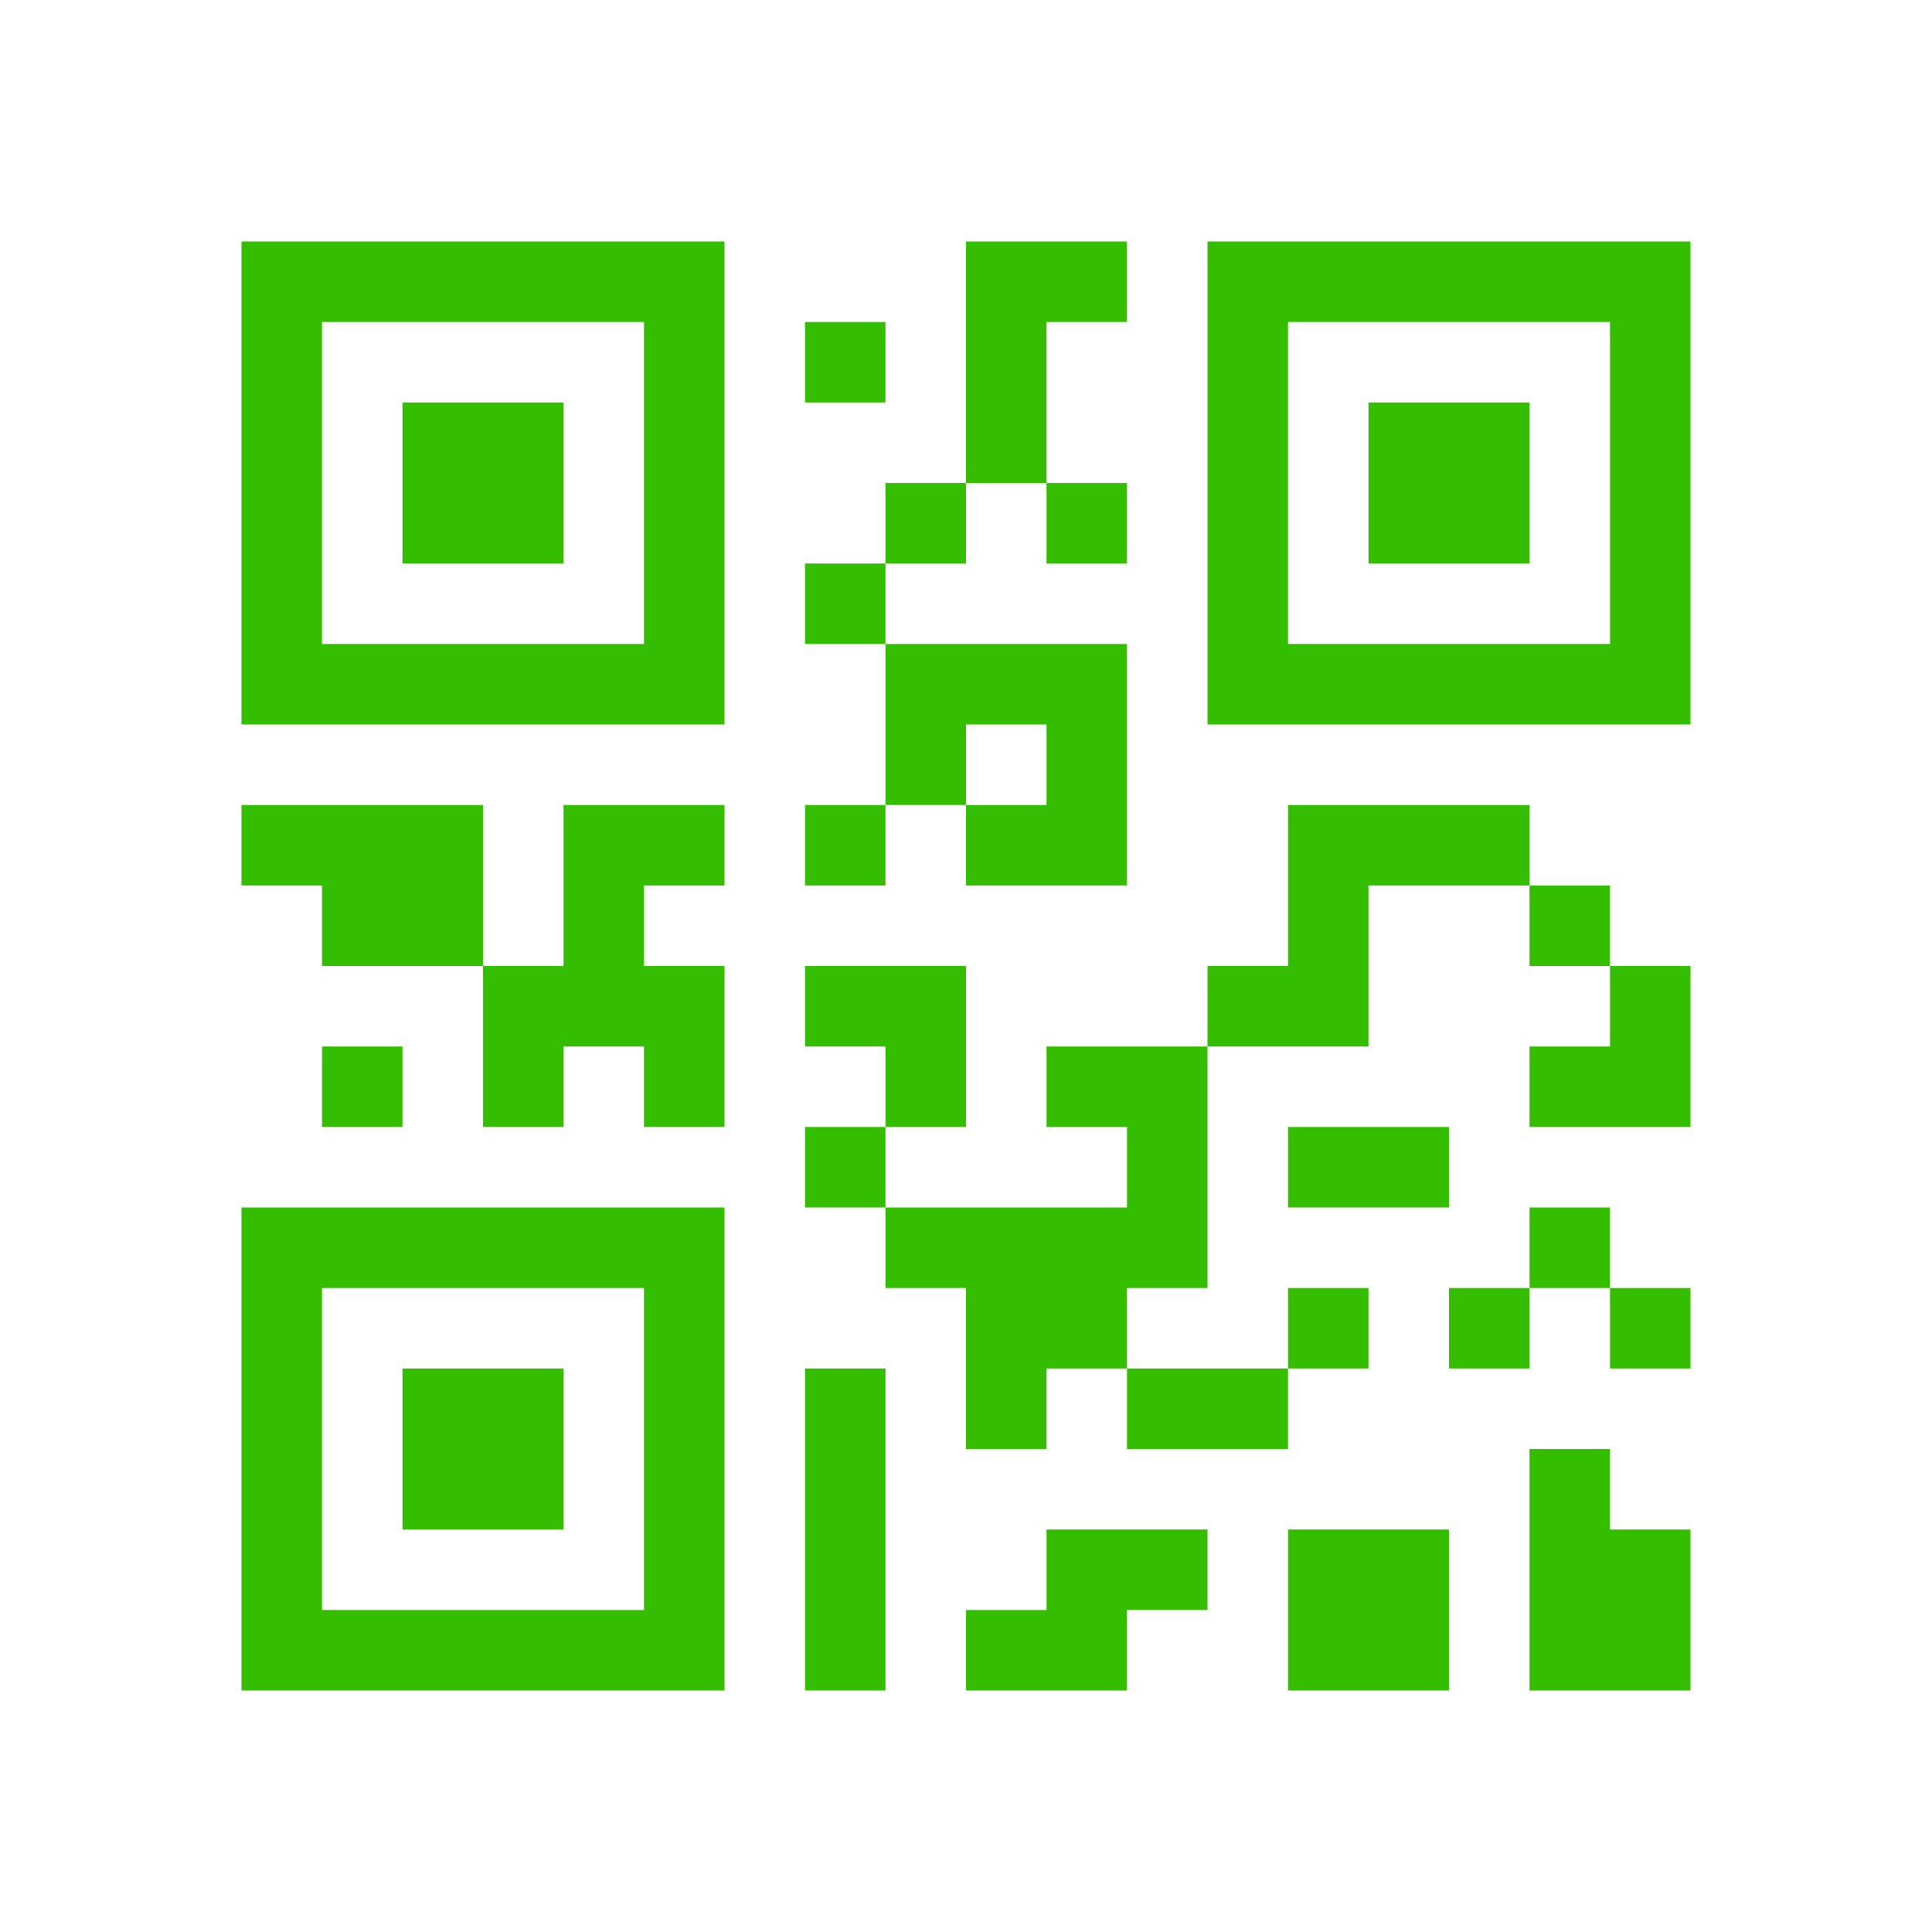 <svg width="18" height="18" viewBox="0 0 18 18" fill="none" xmlns="http://www.w3.org/2000/svg">
<g clip-path="url(#clip0_29_81)">
<path d="M2.25 6.75H6.75V2.25H2.25V6.75ZM3 3H6V6H3V3ZM3.75 3.75H5.25V5.25H3.75V3.75ZM11.25 6.75H15.75V2.25H11.25V6.75ZM12 3H15V6H12V3ZM12.75 3.75H14.25V5.25H12.75V3.75ZM2.25 15.75H6.75V11.25H2.25V15.75ZM3 12H6V15H3V12ZM3.75 12.75H5.25V14.25H3.75V12.75ZM15 14.25H15.75V15.75H14.25V13.5H15V14.25ZM15 12H15.75V12.75H15V12ZM15 11.25V12H14.25V11.25H15ZM7.5 12.75H8.25V15.75H7.5V12.75ZM4.5 7.5V9H3V8.25H2.25V7.5H4.5ZM7.5 5.25H8.25V6H7.5V5.25ZM9.75 3V4.5H9V2.25H10.5V3H9.75ZM7.5 3H8.25V3.75H7.5V3ZM15 9H15.75V10.5H14.25V9.75H15V9ZM14.25 7.5V8.25H12.75V9.75H11.25V9H12V7.5H14.25ZM9 10.5H8.25V9.75H7.5V9H9V10.5ZM13.5 12H14.25V12.75H13.5V12ZM15 8.25V9H14.25V8.25H15ZM8.25 10.5V11.25H7.5V10.5H8.25ZM12.75 14.25H13.5V15.75H12V14.25H12.75ZM10.5 14.25H11.25V15H10.5V15.75H9V15H9.75V14.25H10.5ZM10.5 13.5V12.75H12V13.5H10.5ZM10.5 9.75H11.25V12H10.5V12.75H9.75V13.5H9V12H8.25V11.25H10.5V10.5H9.75V9.75H10.5ZM3.75 9.75V10.5H3V9.75H3.75ZM12.75 12.75H12V12H12.75V12.75ZM13.5 11.25H12V10.5H13.5V11.25ZM6 7.5H6.75V8.25H6V9H6.75V10.5H6V9.75H5.25V10.5H4.5V9H5.25V7.5H6ZM8.25 7.5V6H10.5V8.25H9V7.5H9.75V6.75H9V7.5H8.25ZM8.25 4.5H9V5.25H8.25V4.5ZM7.5 7.5H8.25V8.25H7.5V7.5ZM9.75 5.25V4.5H10.5V5.25H9.75Z" fill="#35BD00"/>
</g>
<defs>
<clipPath id="clip0_29_81">
<rect width="18" height="18" fill="white"/>
</clipPath>
</defs>
</svg>
